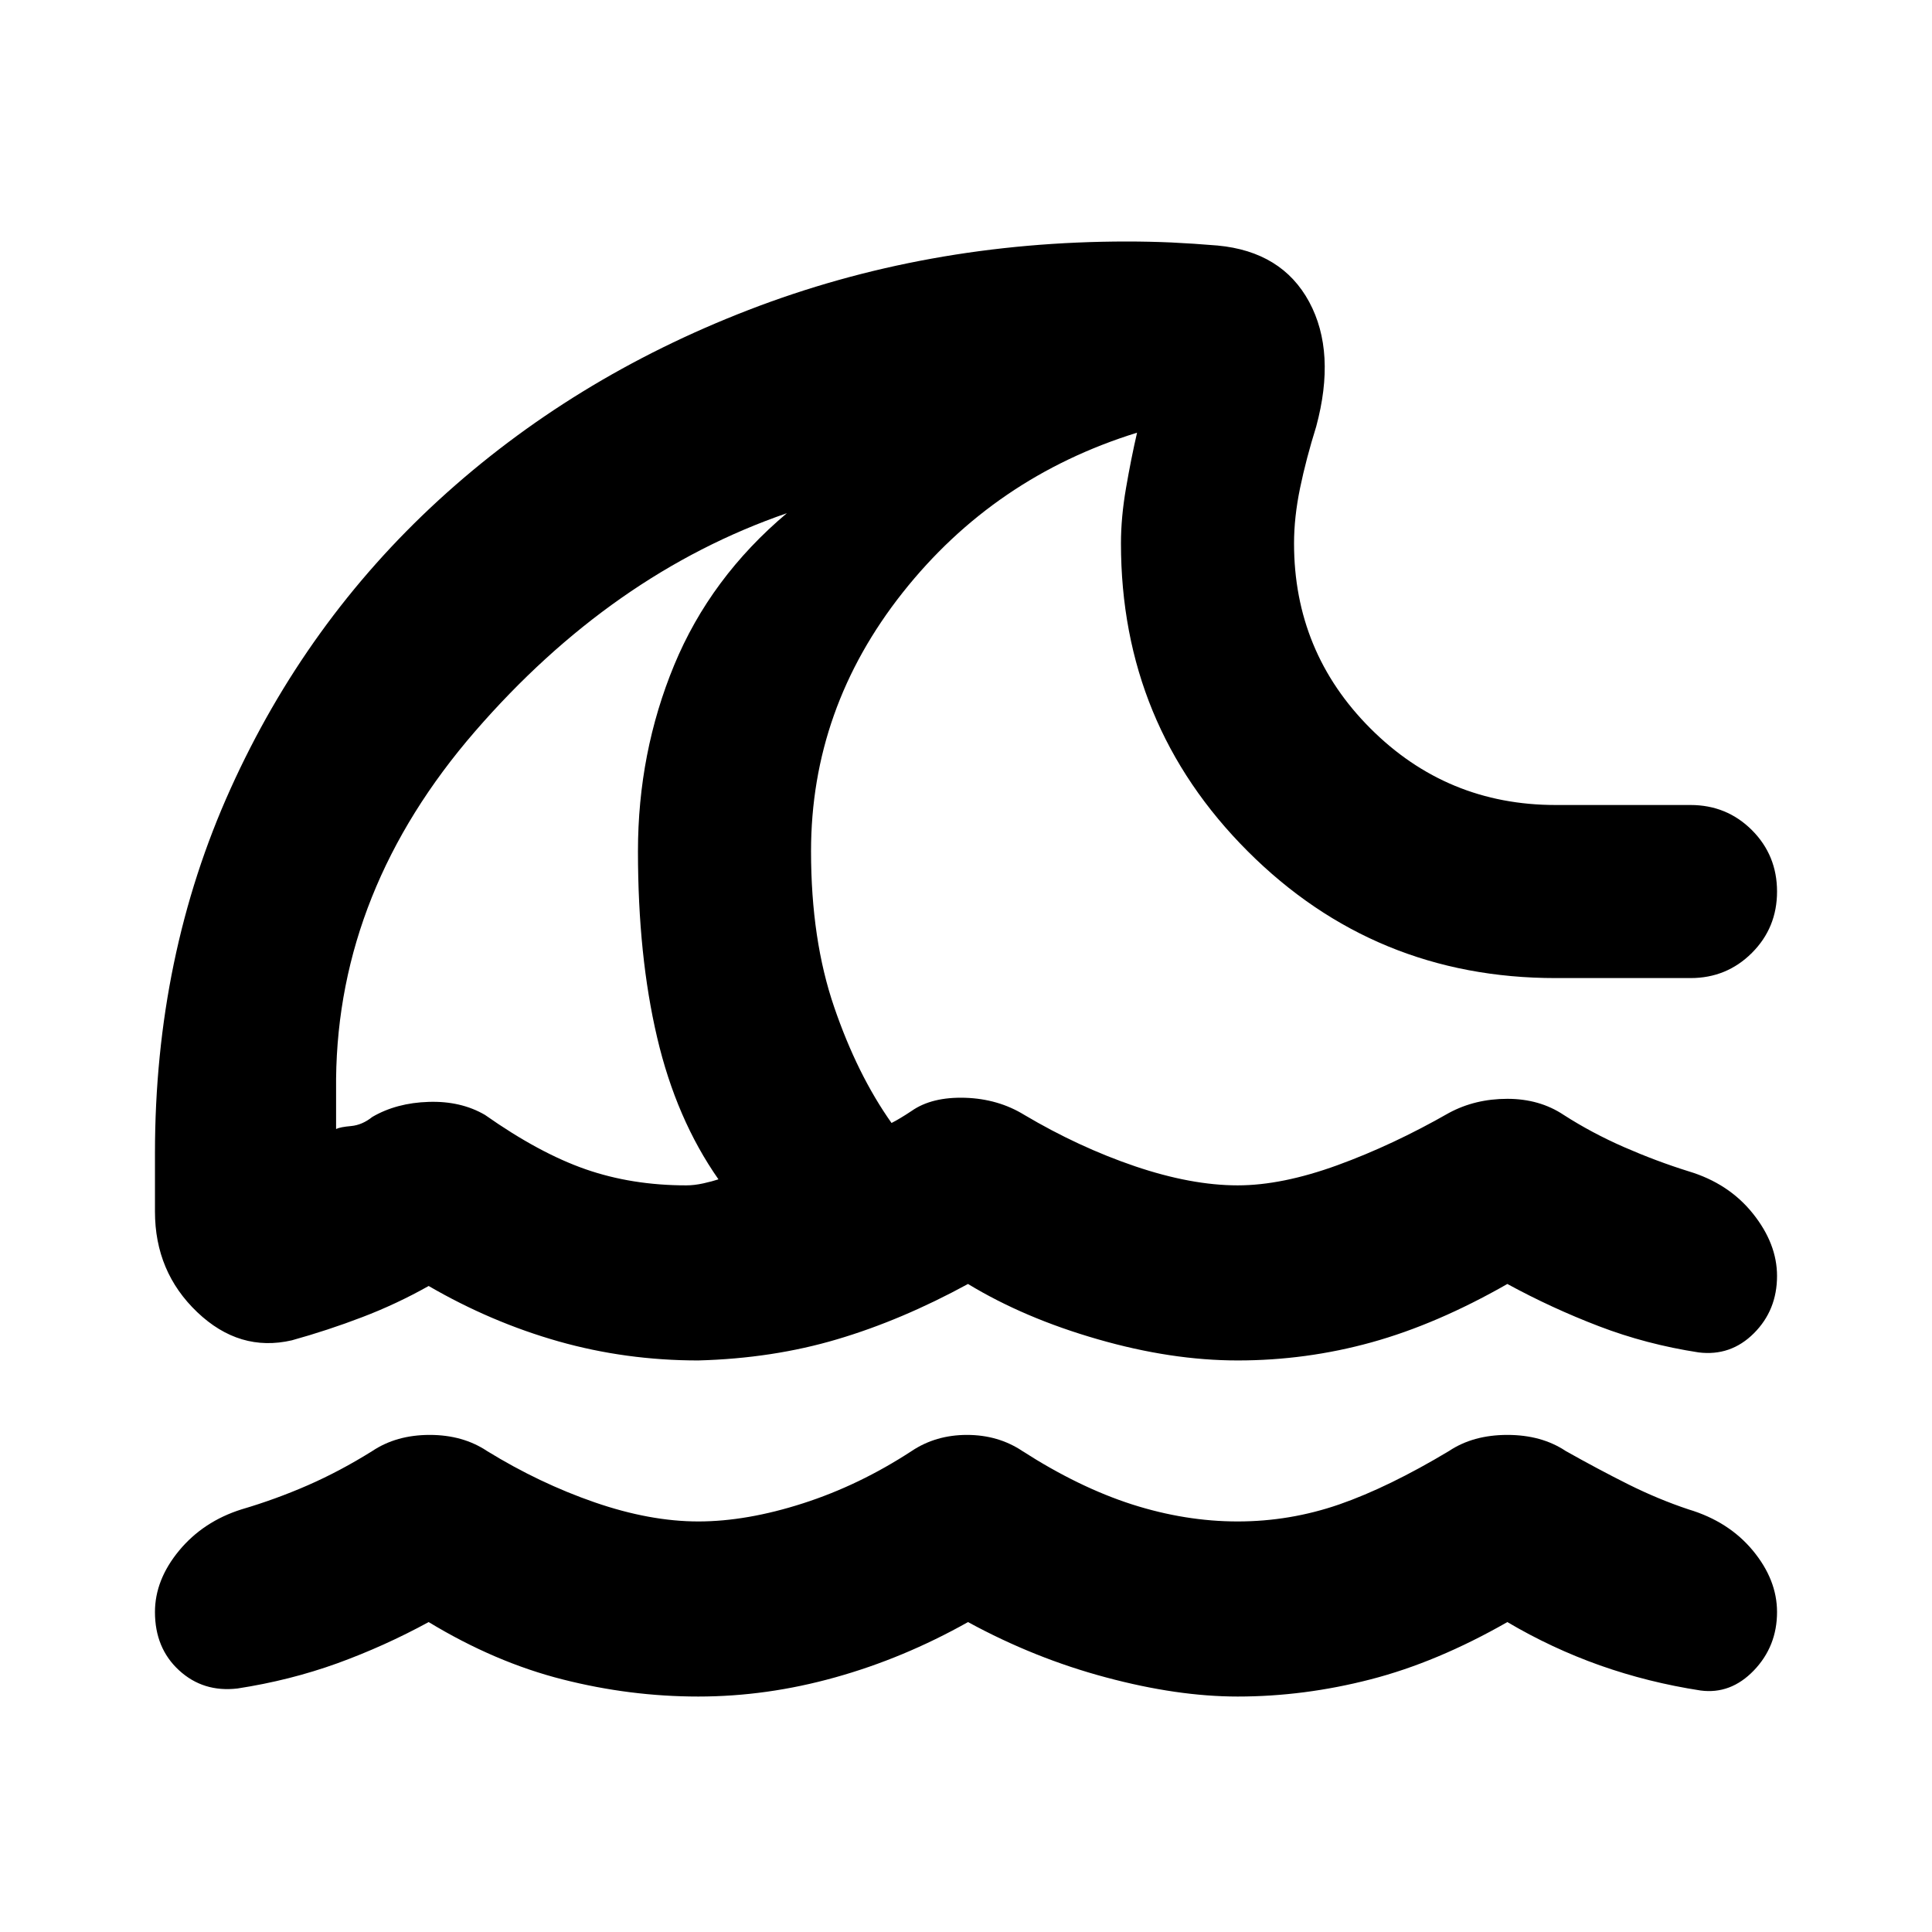 <svg xmlns="http://www.w3.org/2000/svg" height="24" width="24"><path d="M8.675 21.075q-.85 0-1.687-.213-.838-.212-1.663-.712-.55.3-1.137.513-.588.212-1.238.312-.425.05-.725-.225t-.3-.725q0-.4.3-.763.3-.362.775-.512.425-.125.825-.3.4-.175.8-.425.3-.2.713-.2.412 0 .712.2.65.4 1.338.638.687.237 1.287.237.6 0 1.3-.225.7-.225 1.35-.65.3-.2.687-.2.388 0 .688.2.7.45 1.362.663.663.212 1.313.212.65 0 1.263-.212.612-.213 1.362-.663.3-.2.725-.2t.725.2q.4.225.775.413.375.187.75.312.5.15.8.512.3.363.3.763 0 .425-.287.725-.288.3-.663.25-.65-.1-1.25-.312-.6-.213-1.15-.538-.875.5-1.7.712-.825.213-1.65.213-.75 0-1.637-.238-.888-.237-1.713-.687-.8.45-1.65.687-.85.238-1.7.238Zm0-4.175q-.9 0-1.737-.237-.838-.238-1.613-.688-.4.225-.825.387-.425.163-.875.288-.65.15-1.175-.35t-.525-1.25v-.725q0-2.45.938-4.525Q3.8 7.725 5.45 6.212 7.1 4.7 9.3 3.85 11.5 3 14 3q.275 0 .55.012.275.013.575.038.8.075 1.138.7.337.625.087 1.55-.125.4-.2.762-.075.363-.075.688 0 1.35.95 2.3.95.95 2.3.95H21q.45 0 .763.312.312.313.312.763t-.312.762q-.313.313-.763.313h-1.675q-2.25 0-3.825-1.575Q13.925 9 13.925 6.75q0-.325.063-.688.062-.362.137-.687-1.775.55-2.912 1.987-1.138 1.438-1.138 3.213 0 1.1.288 1.937.287.838.712 1.438.05-.025.113-.063.062-.037.137-.087.25-.175.663-.163.412.013.737.213.675.4 1.375.638.7.237 1.275.237.55 0 1.238-.25.687-.25 1.387-.65.325-.175.725-.175.4 0 .7.2.35.225.75.4.4.175.8.3.5.15.8.525.3.375.3.775 0 .425-.287.712-.288.288-.688.238-.65-.1-1.237-.325-.588-.225-1.138-.525-.875.5-1.687.725-.813.225-1.663.225-.825 0-1.737-.263-.913-.262-1.613-.687-.825.45-1.625.687-.8.238-1.725.263Zm-2.65-3.05q.675.475 1.25.675.575.2 1.25.2.1 0 .213-.025.112-.025.187-.05-.525-.75-.762-1.763-.238-1.012-.238-2.312 0-1.225.45-2.313.45-1.087 1.4-1.887Q7.6 7.125 5.9 9.087 4.2 11.05 4.175 13.4v.625q.05-.025.188-.037.137-.013.262-.113.3-.175.7-.187.4-.013.7.162Zm.95-3.3Z"/></svg>
